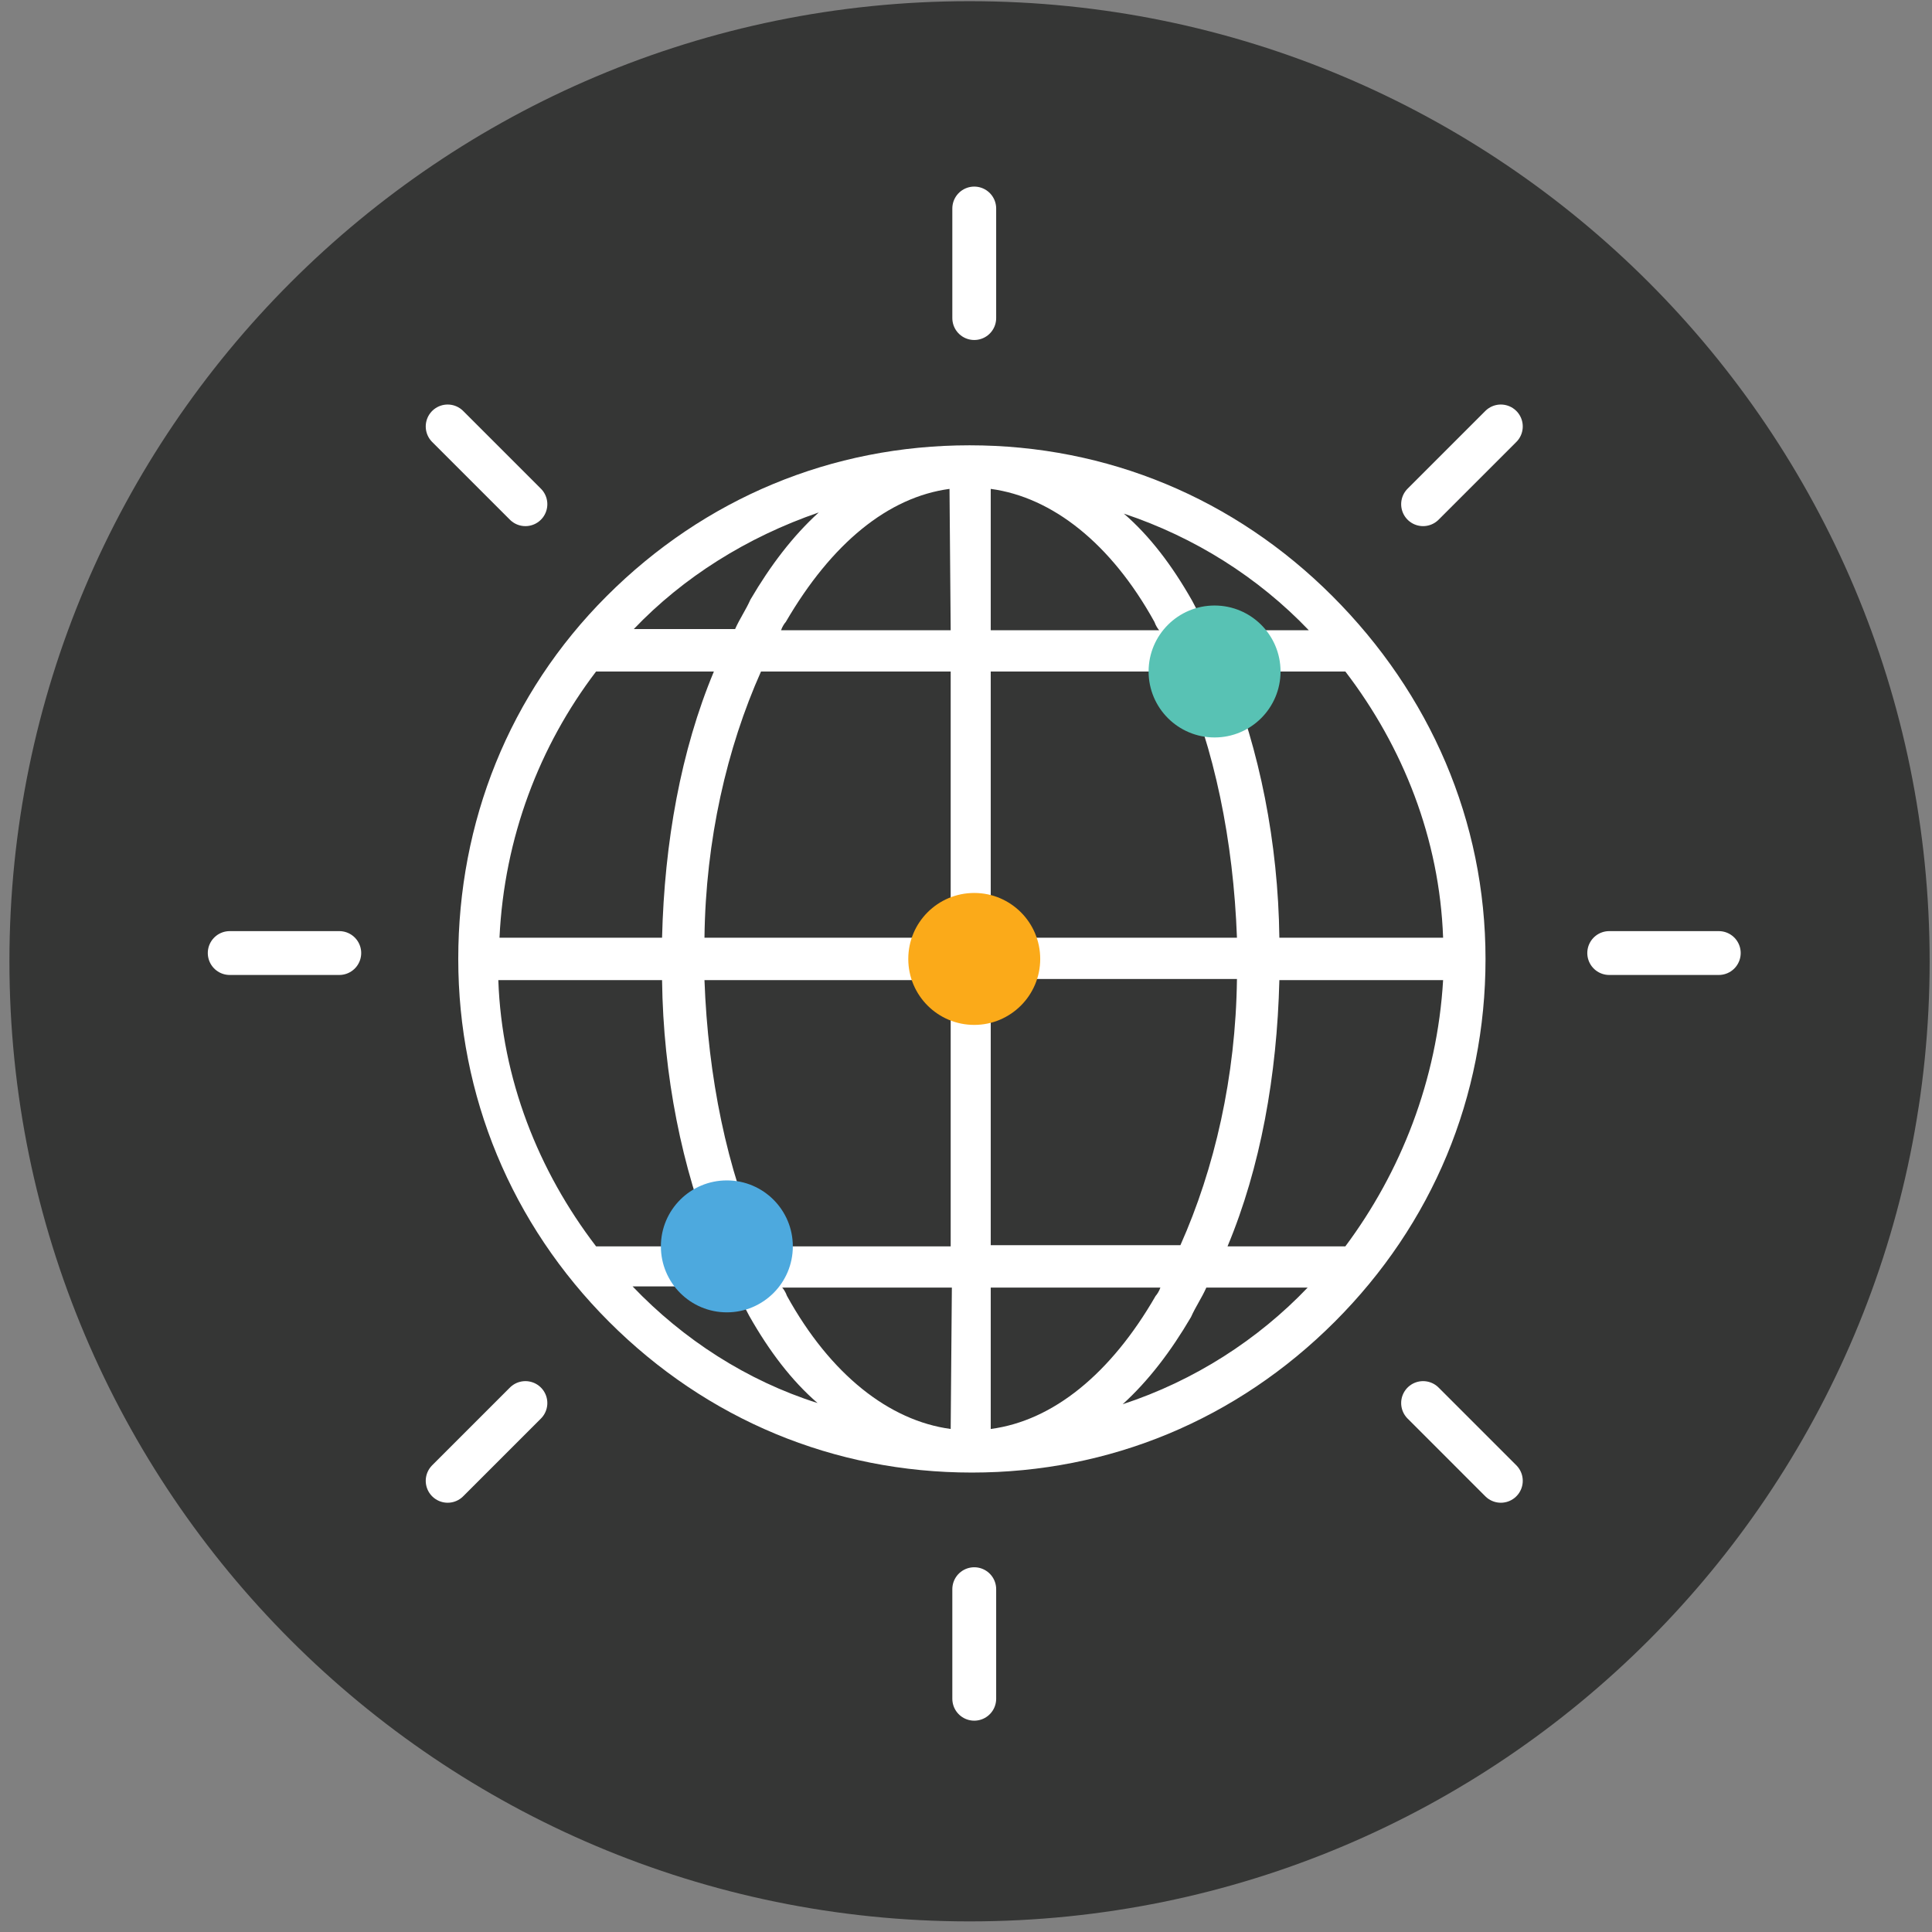 <?xml version="1.0" encoding="UTF-8"?>
<svg width="164px" height="164px" viewBox="0 0 164 164" version="1.1" xmlns="http://www.w3.org/2000/svg" xmlns:xlink="http://www.w3.org/1999/xlink">
    <rect x="0" y="0" width="164" height="164" fill="#808080" stroke="none"/>
    <!-- Generator: Sketch 48.1 (47250) - http://www.bohemiancoding.com/sketch -->
    <title>large_globe3</title>
    <desc>Created with Sketch.</desc>
    <defs></defs>
    <g id="Page-1" stroke="none" stroke-width="1" fill="none" fill-rule="evenodd">
        <g id="large_globe3">
            <path d="M163.8,81.6 C163.8,36.6 127.4,0.1 82.3,0.1 C37.3,0.1 0.8,36.6 0.8,81.6 C0.8,126.6 37.3,163.1 82.3,163.1 C127.4,163.1 163.8,126.6 163.8,81.6 Z" id="Shape" fill="#353635" fill-rule="nonzero"></path>
            <path d="M113.1,50.6 C104.8,42.3 94,37.8 82.3,37.8 C70.6,37.8 59.8,42.3 51.5,50.6 C43.2,58.9 38.9,69.8 38.9,81.4 C38.9,93 43.4,103.9 51.7,112.2 C60,120.5 70.8,125 82.5,125 C94.2,125 105,120.5 113.3,112.2 C121.6,103.9 126.1,93.1 126.1,81.4 C126.1,69.7 121.4,58.9 113.1,50.6 Z M69.5,43.5 C67.3,45.5 65.4,48 63.7,50.9 C63.3,51.8 62.8,52.5 62.4,53.4 L53.8,53.4 C58,49 63.4,45.6 69.5,43.5 Z M50.6,57 L60.6,57 C57.8,63.7 56.4,71.5 56.2,79.6 L42.4,79.6 C42.8,71.1 45.8,63.3 50.6,57 Z M50.6,105.8 C45.7,99.4 42.6,91.6 42.3,83.2 L56.2,83.2 C56.3,91.3 57.9,99.2 60.6,105.8 L50.6,105.8 Z M53.7,109.2 L62.3,109.2 C62.7,110.1 63.2,110.9 63.6,111.7 C65.3,114.7 67.2,117.2 69.4,119.1 C63.4,117.2 58,113.7 53.7,109.2 Z M80.7,121.3 C75.5,120.6 70.5,116.7 66.8,110 C66.7,109.7 66.5,109.4 66.4,109.3 L80.8,109.3 L80.7,121.3 Z M80.7,105.8 L64.6,105.8 C61.7,99.3 60.1,91.4 59.8,83.2 L80.7,83.2 L80.7,105.8 Z M80.7,79.6 L59.8,79.6 C59.9,71.3 61.7,63.5 64.6,57 L80.7,57 L80.7,79.6 Z M80.7,53.5 L66.3,53.5 C66.4,53.2 66.6,52.9 66.7,52.8 C70.6,46.1 75.4,42.2 80.6,41.5 L80.7,53.5 Z M114.2,57 C119.1,63.4 122.2,71.2 122.5,79.6 L108.6,79.6 C108.5,71.5 106.9,63.6 104.2,57 L114.2,57 Z M111.1,53.5 L102.5,53.5 C102.1,52.6 101.6,51.8 101.2,51 C99.5,48 97.6,45.5 95.4,43.6 C101.4,45.6 106.8,49 111.1,53.5 Z M84.1,41.5 C89.3,42.2 94.3,46.1 98,52.8 C98.1,53.1 98.3,53.4 98.4,53.5 L84.1,53.5 L84.1,41.5 Z M84.1,57 L100.2,57 C103.1,63.5 104.7,71.4 105,79.6 L84.1,79.6 L84.1,57 Z M84.1,83.1 L105,83.1 C104.9,91.4 103.1,99.2 100.2,105.7 L84.1,105.7 L84.1,83.1 Z M84.1,121.3 L84.1,109.3 L98.5,109.3 C98.4,109.6 98.2,109.9 98.1,110 C94.3,116.6 89.4,120.6 84.1,121.3 Z M95.3,119.2 C97.5,117.2 99.4,114.7 101.1,111.8 C101.5,110.9 102,110.2 102.4,109.3 L111,109.3 C106.8,113.7 101.4,117.2 95.3,119.2 Z M114.2,105.8 L104.2,105.8 C107,99.1 108.4,91.3 108.6,83.2 L122.5,83.2 C122,91.7 118.9,99.5 114.2,105.8 Z" id="Shape" fill="#FFFFFF" fill-rule="nonzero"></path>
            <circle id="Oval" fill="#FBAA19" fill-rule="nonzero" cx="82.7" cy="81.4" r="5.6"></circle>
            <path d="M82.7,17.7 L82.7,27" id="Shape" stroke="#FFFFFF" stroke-width="3.722" stroke-linecap="round"></path>
            <path d="M82.7,134.9 L82.7,144.2" id="Shape" stroke="#FFFFFF" stroke-width="3.722" stroke-linecap="round"></path>
            <path d="M145.9,80.9 L136.6,80.9" id="Shape" stroke="#FFFFFF" stroke-width="3.722" stroke-linecap="round"></path>
            <path d="M28.8,80.9 L19.5,80.9" id="Shape" stroke="#FFFFFF" stroke-width="3.722" stroke-linecap="round"></path>
            <path d="M127.4,125.7 L120.8,119.1" id="Shape" stroke="#FFFFFF" stroke-width="3.722" stroke-linecap="round"></path>
            <path d="M44.6,42.8 L38,36.2" id="Shape" stroke="#FFFFFF" stroke-width="3.722" stroke-linecap="round"></path>
            <path d="M38,125.7 L44.6,119.1" id="Shape" stroke="#FFFFFF" stroke-width="3.722" stroke-linecap="round"></path>
            <path d="M120.8,42.8 L127.4,36.2" id="Shape" stroke="#FFFFFF" stroke-width="3.722" stroke-linecap="round"></path>
            <circle id="Oval" fill="#58C2B4" fill-rule="nonzero" cx="103.1" cy="57" r="5.6"></circle>
            <circle id="Oval" fill="#4DA9DE" fill-rule="nonzero" cx="61.7" cy="105.8" r="5.6"></circle>
        </g>
    </g>
</svg>
